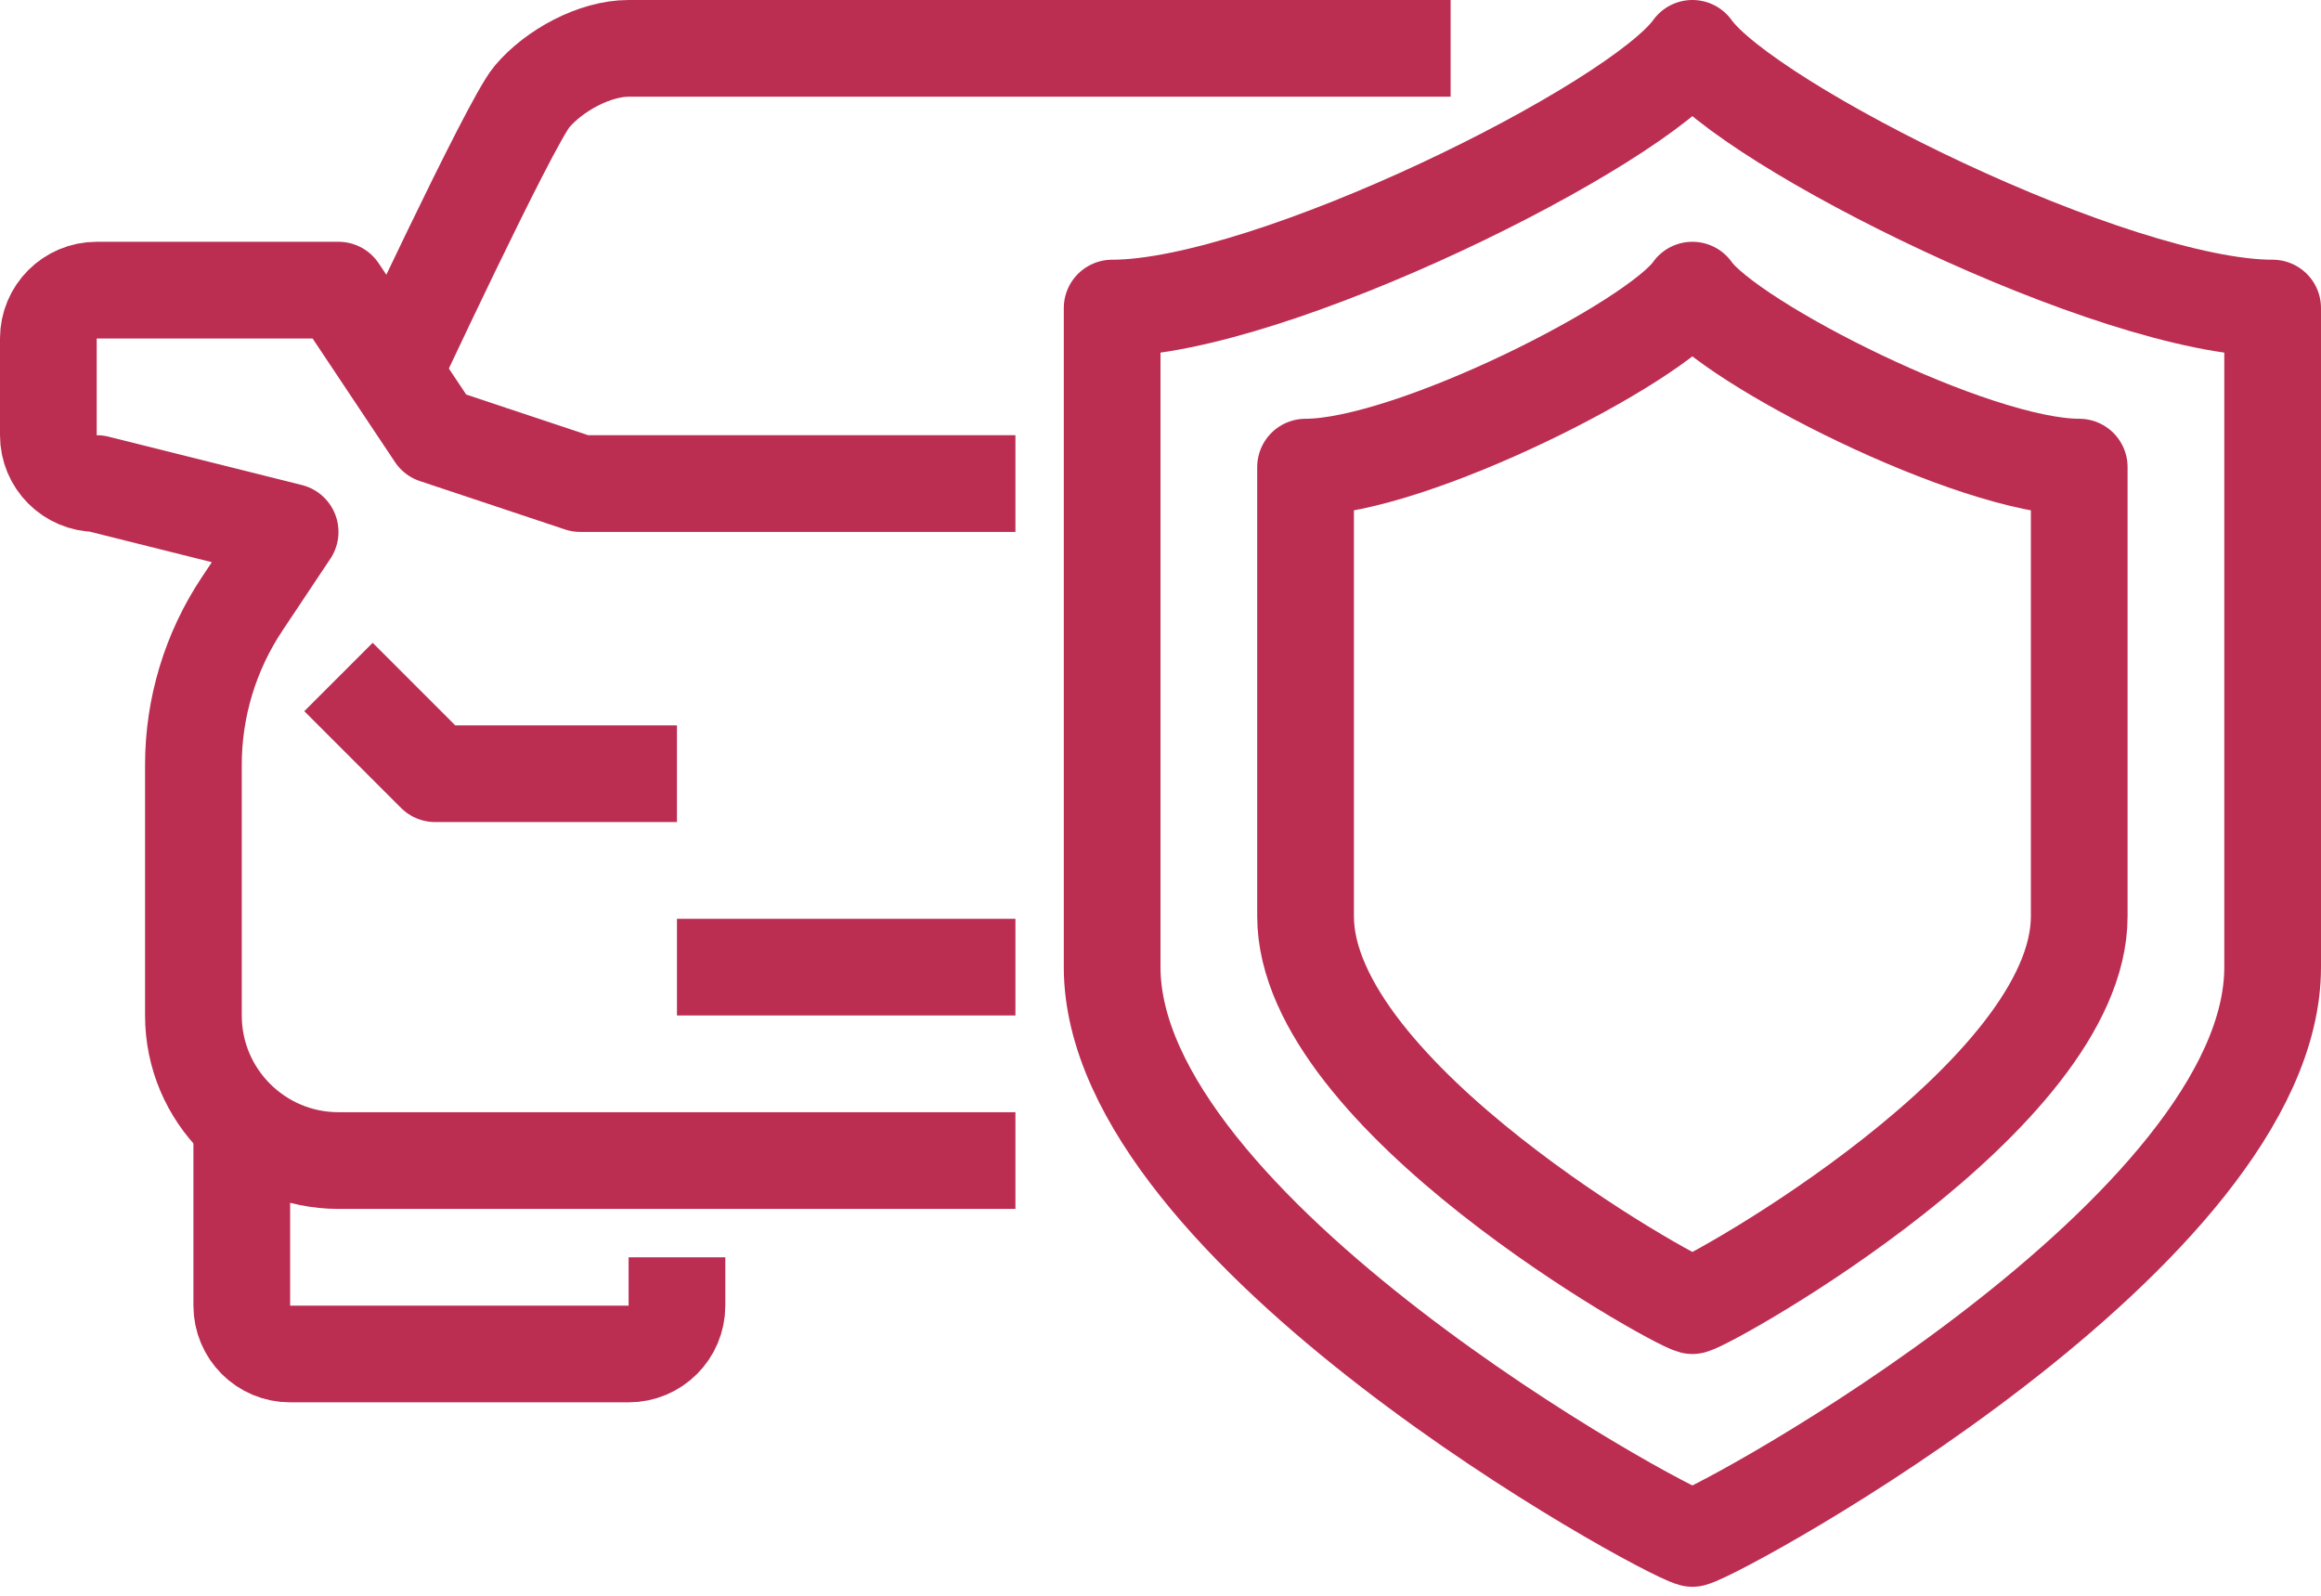<svg width="48" height="33" viewBox="0 0 48 33" fill="none" xmlns="http://www.w3.org/2000/svg">
<path d="M35 1C33.855 2.6 26.272 6.371 23 6.371C23 11.697 23 15.416 23 20C23 25.447 34.346 31.645 35 31.814C35.654 31.644 47 25.447 47 20C47 15.416 47 11.697 47 6.371C43.728 6.371 36.145 2.6 35 1Z" stroke="#BC2D52" stroke-width="2" stroke-miterlimit="10" stroke-linejoin="round"/>
<path d="M35 6C34.237 7.09 29.181 9.66 27 9.66C27 13.29 27 15.825 27 18.949C27 22.661 34.564 26.885 35 27C35.436 26.884 43 22.661 43 18.949C43 15.825 43 13.29 43 9.66C40.819 9.66 35.763 7.09 35 6Z" stroke="#BC2D52" stroke-width="2" stroke-miterlimit="10" stroke-linejoin="round"/>
<path d="M21 24H7C5.344 24 4 22.658 4 21V15.816C4 14.632 4.351 13.474 5.008 12.488L6 11L2 10C1.447 10 1 9.553 1 9V7C1 6.447 1.447 6 2 6H7L9 9L12 10H21" stroke="#BC2D52" stroke-width="2" stroke-miterlimit="10" stroke-linejoin="round"/>
<path d="M7 14L9 16H14" stroke="#BC2D52" stroke-width="2" stroke-miterlimit="10" stroke-linejoin="round"/>
<path d="M5 23V27C5 27.553 5.447 28 6 28H13C13.553 28 14 27.553 14 27V26" stroke="#BC2D52" stroke-width="2" stroke-miterlimit="10" stroke-linejoin="round"/>
<path d="M30 1C30 1 14.643 1 13 1C12.3 1 11.459 1.455 11 2C10.541 2.545 8 8 8 8" stroke="#BC2D52" stroke-width="2" stroke-miterlimit="10" stroke-linejoin="round"/>
<path d="M14 20H21" stroke="#BC2D52" stroke-width="2" stroke-miterlimit="10" stroke-linejoin="round"/>
</svg>
